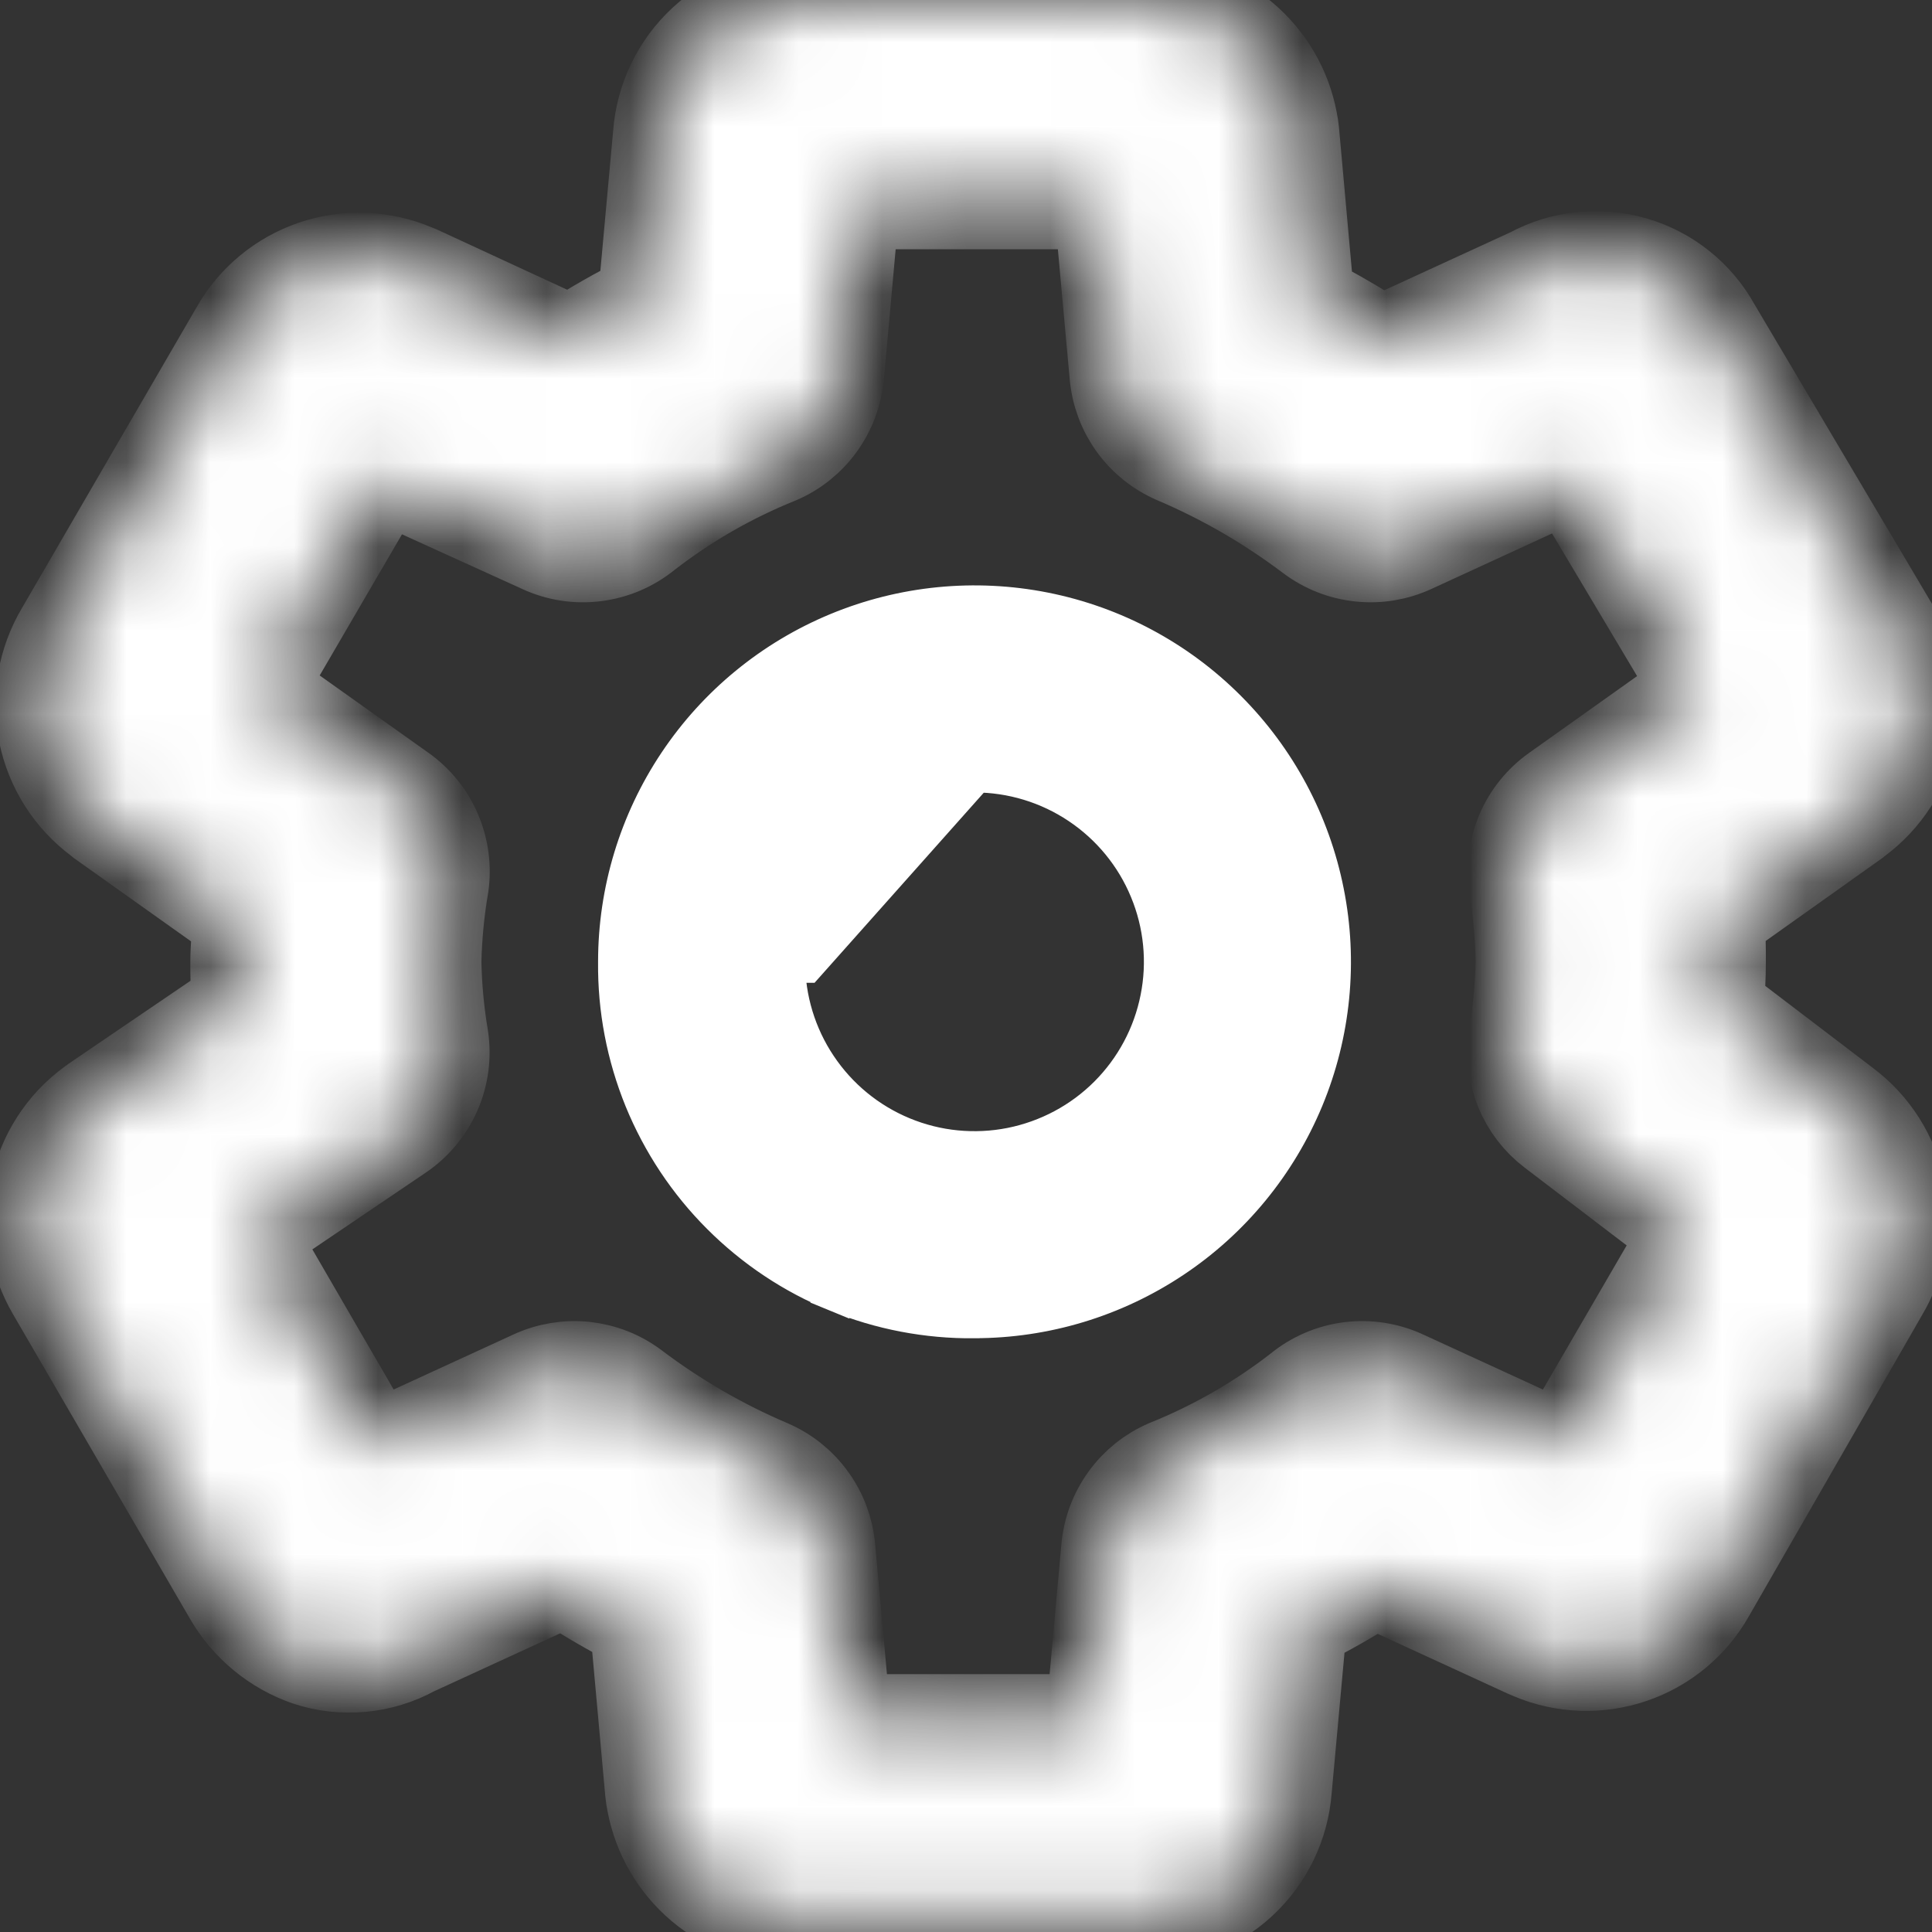 <svg width="23" height="23" viewBox="0 0 23 23" fill="none" xmlns="http://www.w3.org/2000/svg">
<rect x="0" y="0" width="23" height="23" fill="#333333" stroke="none"/>
<mask id="path-1-inside-1" fill="white">
<path d="M1.061 13.104C0.712 13.36 0.471 13.735 0.384 14.158C0.296 14.581 0.369 15.021 0.587 15.394L2.697 19.025C2.91 19.39 3.247 19.668 3.646 19.806C3.86 19.877 4.085 19.902 4.309 19.881C4.532 19.861 4.749 19.794 4.946 19.686L6.706 18.877C6.972 19.05 7.243 19.207 7.524 19.353L7.704 21.34C7.708 21.384 7.715 21.427 7.724 21.47C7.799 21.868 8.009 22.227 8.318 22.488C8.628 22.748 9.018 22.894 9.422 22.9H13.63C14.066 22.901 14.486 22.738 14.806 22.442C15.126 22.146 15.322 21.74 15.355 21.305L15.533 19.358C15.819 19.215 16.097 19.057 16.366 18.884L18.158 19.708L18.215 19.732C18.604 19.897 19.041 19.912 19.441 19.776C19.842 19.64 20.178 19.361 20.386 18.993L22.447 15.409C22.67 15.037 22.746 14.596 22.662 14.171C22.578 13.746 22.339 13.368 21.991 13.109L20.5 11.973C20.512 11.807 20.522 11.635 20.522 11.45C20.522 11.265 20.522 11.112 20.502 10.957L22.107 9.816L22.132 9.796C22.479 9.54 22.72 9.165 22.808 8.742C22.896 8.319 22.825 7.879 22.607 7.506L20.455 3.875C20.243 3.49 19.887 3.204 19.465 3.081C19.043 2.957 18.589 3.005 18.202 3.214L16.442 4.023C16.176 3.85 15.905 3.693 15.621 3.547L15.442 1.56C15.437 1.516 15.431 1.473 15.422 1.43C15.347 1.032 15.136 0.673 14.827 0.413C14.518 0.152 14.128 0.007 13.723 7.11545e-06H9.523C9.087 -0.001 8.667 0.163 8.347 0.458C8.027 0.754 7.831 1.16 7.798 1.595L7.62 3.542C7.334 3.685 7.056 3.843 6.787 4.016L5.005 3.192L4.946 3.168C4.556 3.003 4.119 2.988 3.719 3.124C3.319 3.26 2.982 3.539 2.774 3.907L0.693 7.491C0.471 7.864 0.395 8.307 0.48 8.733C0.566 9.159 0.807 9.538 1.157 9.796L1.181 9.816L2.786 10.957C2.786 11.115 2.766 11.277 2.766 11.45C2.766 11.623 2.766 11.775 2.786 11.928L1.105 13.072L1.061 13.104ZM4.79 13.545C4.981 13.415 5.132 13.233 5.225 13.022C5.318 12.81 5.349 12.576 5.315 12.347C5.265 12.051 5.237 11.751 5.231 11.45C5.238 11.148 5.267 10.846 5.318 10.548C5.35 10.324 5.319 10.096 5.23 9.888C5.141 9.68 4.997 9.501 4.812 9.37L3.144 8.184L4.581 5.719L6.425 6.557C6.634 6.654 6.867 6.69 7.097 6.66C7.326 6.631 7.542 6.538 7.721 6.392C8.198 6.022 8.724 5.72 9.284 5.495C9.488 5.407 9.664 5.266 9.794 5.086C9.924 4.906 10.003 4.695 10.024 4.474L10.206 2.467H13.05L13.233 4.474C13.253 4.695 13.332 4.906 13.462 5.086C13.592 5.266 13.769 5.407 13.972 5.495C14.543 5.737 15.082 6.05 15.577 6.424C15.755 6.557 15.965 6.64 16.186 6.663C16.407 6.687 16.63 6.65 16.832 6.557L18.676 5.709L20.155 8.189L18.491 9.372C18.307 9.503 18.162 9.682 18.073 9.89C17.984 10.098 17.953 10.326 17.985 10.55C18.034 10.848 18.062 11.149 18.067 11.45C18.06 11.752 18.031 12.052 17.98 12.35C17.95 12.567 17.977 12.788 18.061 12.991C18.144 13.194 18.279 13.37 18.454 13.503L20.019 14.696L18.572 17.186L16.733 16.341C16.523 16.244 16.291 16.208 16.061 16.237C15.832 16.266 15.616 16.359 15.437 16.506C14.96 16.876 14.434 17.178 13.874 17.403C13.67 17.491 13.494 17.632 13.364 17.812C13.234 17.991 13.154 18.203 13.134 18.424L12.952 20.43H10.102L9.92 18.424C9.9 18.203 9.821 17.991 9.69 17.812C9.56 17.632 9.384 17.491 9.18 17.403C8.609 17.16 8.071 16.848 7.576 16.474C7.398 16.34 7.188 16.258 6.967 16.234C6.746 16.211 6.523 16.248 6.321 16.341L4.482 17.186L3.052 14.721L4.79 13.545Z"/>
</mask>
<path d="M1.061 13.104C0.712 13.36 0.471 13.735 0.384 14.158C0.296 14.581 0.369 15.021 0.587 15.394L2.697 19.025C2.91 19.39 3.247 19.668 3.646 19.806C3.86 19.877 4.085 19.902 4.309 19.881C4.532 19.861 4.749 19.794 4.946 19.686L6.706 18.877C6.972 19.05 7.243 19.207 7.524 19.353L7.704 21.34C7.708 21.384 7.715 21.427 7.724 21.47C7.799 21.868 8.009 22.227 8.318 22.488C8.628 22.748 9.018 22.894 9.422 22.9H13.63C14.066 22.901 14.486 22.738 14.806 22.442C15.126 22.146 15.322 21.74 15.355 21.305L15.533 19.358C15.819 19.215 16.097 19.057 16.366 18.884L18.158 19.708L18.215 19.732C18.604 19.897 19.041 19.912 19.441 19.776C19.842 19.64 20.178 19.361 20.386 18.993L22.447 15.409C22.67 15.037 22.746 14.596 22.662 14.171C22.578 13.746 22.339 13.368 21.991 13.109L20.5 11.973C20.512 11.807 20.522 11.635 20.522 11.45C20.522 11.265 20.522 11.112 20.502 10.957L22.107 9.816L22.132 9.796C22.479 9.54 22.72 9.165 22.808 8.742C22.896 8.319 22.825 7.879 22.607 7.506L20.455 3.875C20.243 3.49 19.887 3.204 19.465 3.081C19.043 2.957 18.589 3.005 18.202 3.214L16.442 4.023C16.176 3.85 15.905 3.693 15.621 3.547L15.442 1.56C15.437 1.516 15.431 1.473 15.422 1.43C15.347 1.032 15.136 0.673 14.827 0.413C14.518 0.152 14.128 0.007 13.723 7.11545e-06H9.523C9.087 -0.001 8.667 0.163 8.347 0.458C8.027 0.754 7.831 1.16 7.798 1.595L7.62 3.542C7.334 3.685 7.056 3.843 6.787 4.016L5.005 3.192L4.946 3.168C4.556 3.003 4.119 2.988 3.719 3.124C3.319 3.26 2.982 3.539 2.774 3.907L0.693 7.491C0.471 7.864 0.395 8.307 0.48 8.733C0.566 9.159 0.807 9.538 1.157 9.796L1.181 9.816L2.786 10.957C2.786 11.115 2.766 11.277 2.766 11.45C2.766 11.623 2.766 11.775 2.786 11.928L1.105 13.072L1.061 13.104ZM4.79 13.545C4.981 13.415 5.132 13.233 5.225 13.022C5.318 12.81 5.349 12.576 5.315 12.347C5.265 12.051 5.237 11.751 5.231 11.45C5.238 11.148 5.267 10.846 5.318 10.548C5.35 10.324 5.319 10.096 5.23 9.888C5.141 9.68 4.997 9.501 4.812 9.37L3.144 8.184L4.581 5.719L6.425 6.557C6.634 6.654 6.867 6.69 7.097 6.66C7.326 6.631 7.542 6.538 7.721 6.392C8.198 6.022 8.724 5.72 9.284 5.495C9.488 5.407 9.664 5.266 9.794 5.086C9.924 4.906 10.003 4.695 10.024 4.474L10.206 2.467H13.05L13.233 4.474C13.253 4.695 13.332 4.906 13.462 5.086C13.592 5.266 13.769 5.407 13.972 5.495C14.543 5.737 15.082 6.05 15.577 6.424C15.755 6.557 15.965 6.64 16.186 6.663C16.407 6.687 16.63 6.65 16.832 6.557L18.676 5.709L20.155 8.189L18.491 9.372C18.307 9.503 18.162 9.682 18.073 9.89C17.984 10.098 17.953 10.326 17.985 10.55C18.034 10.848 18.062 11.149 18.067 11.45C18.06 11.752 18.031 12.052 17.98 12.35C17.95 12.567 17.977 12.788 18.061 12.991C18.144 13.194 18.279 13.37 18.454 13.503L20.019 14.696L18.572 17.186L16.733 16.341C16.523 16.244 16.291 16.208 16.061 16.237C15.832 16.266 15.616 16.359 15.437 16.506C14.96 16.876 14.434 17.178 13.874 17.403C13.67 17.491 13.494 17.632 13.364 17.812C13.234 17.991 13.154 18.203 13.134 18.424L12.952 20.43H10.102L9.92 18.424C9.9 18.203 9.821 17.991 9.69 17.812C9.56 17.632 9.384 17.491 9.18 17.403C8.609 17.16 8.071 16.848 7.576 16.474C7.398 16.34 7.188 16.258 6.967 16.234C6.746 16.211 6.523 16.248 6.321 16.341L4.482 17.186L3.052 14.721L4.79 13.545Z" fill="white" stroke="white" mask="url(#path-1-inside-1)"/>
<path d="M11.601 15.681L11.599 15.682C11.042 15.687 10.489 15.582 9.974 15.371L9.879 15.602L9.974 15.371C9.458 15.161 8.99 14.849 8.596 14.455C8.202 14.062 7.891 13.593 7.68 13.078C7.47 12.562 7.364 12.01 7.37 11.453L7.37 11.453V11.45C7.37 10.613 7.618 9.795 8.083 9.099C8.548 8.403 9.209 7.861 9.982 7.541C10.755 7.221 11.606 7.137 12.427 7.3C13.248 7.463 14.002 7.866 14.593 8.458C15.185 9.05 15.588 9.804 15.751 10.625C15.915 11.445 15.831 12.296 15.511 13.069C15.19 13.843 14.648 14.504 13.952 14.968C13.256 15.433 12.438 15.681 11.601 15.681ZM12.86 9.566C12.488 9.317 12.05 9.184 11.602 9.184L9.585 11.45H9.335C9.335 11.451 9.335 11.451 9.335 11.451C9.335 11.899 9.468 12.337 9.717 12.709C9.966 13.082 10.32 13.373 10.734 13.544C11.148 13.716 11.604 13.76 12.043 13.673C12.483 13.585 12.887 13.37 13.204 13.053C13.521 12.736 13.737 12.332 13.824 11.892C13.912 11.453 13.867 10.997 13.695 10.583C13.524 10.169 13.233 9.815 12.86 9.566Z" fill="white" stroke="white" stroke-width="0.5"/>
</svg>

